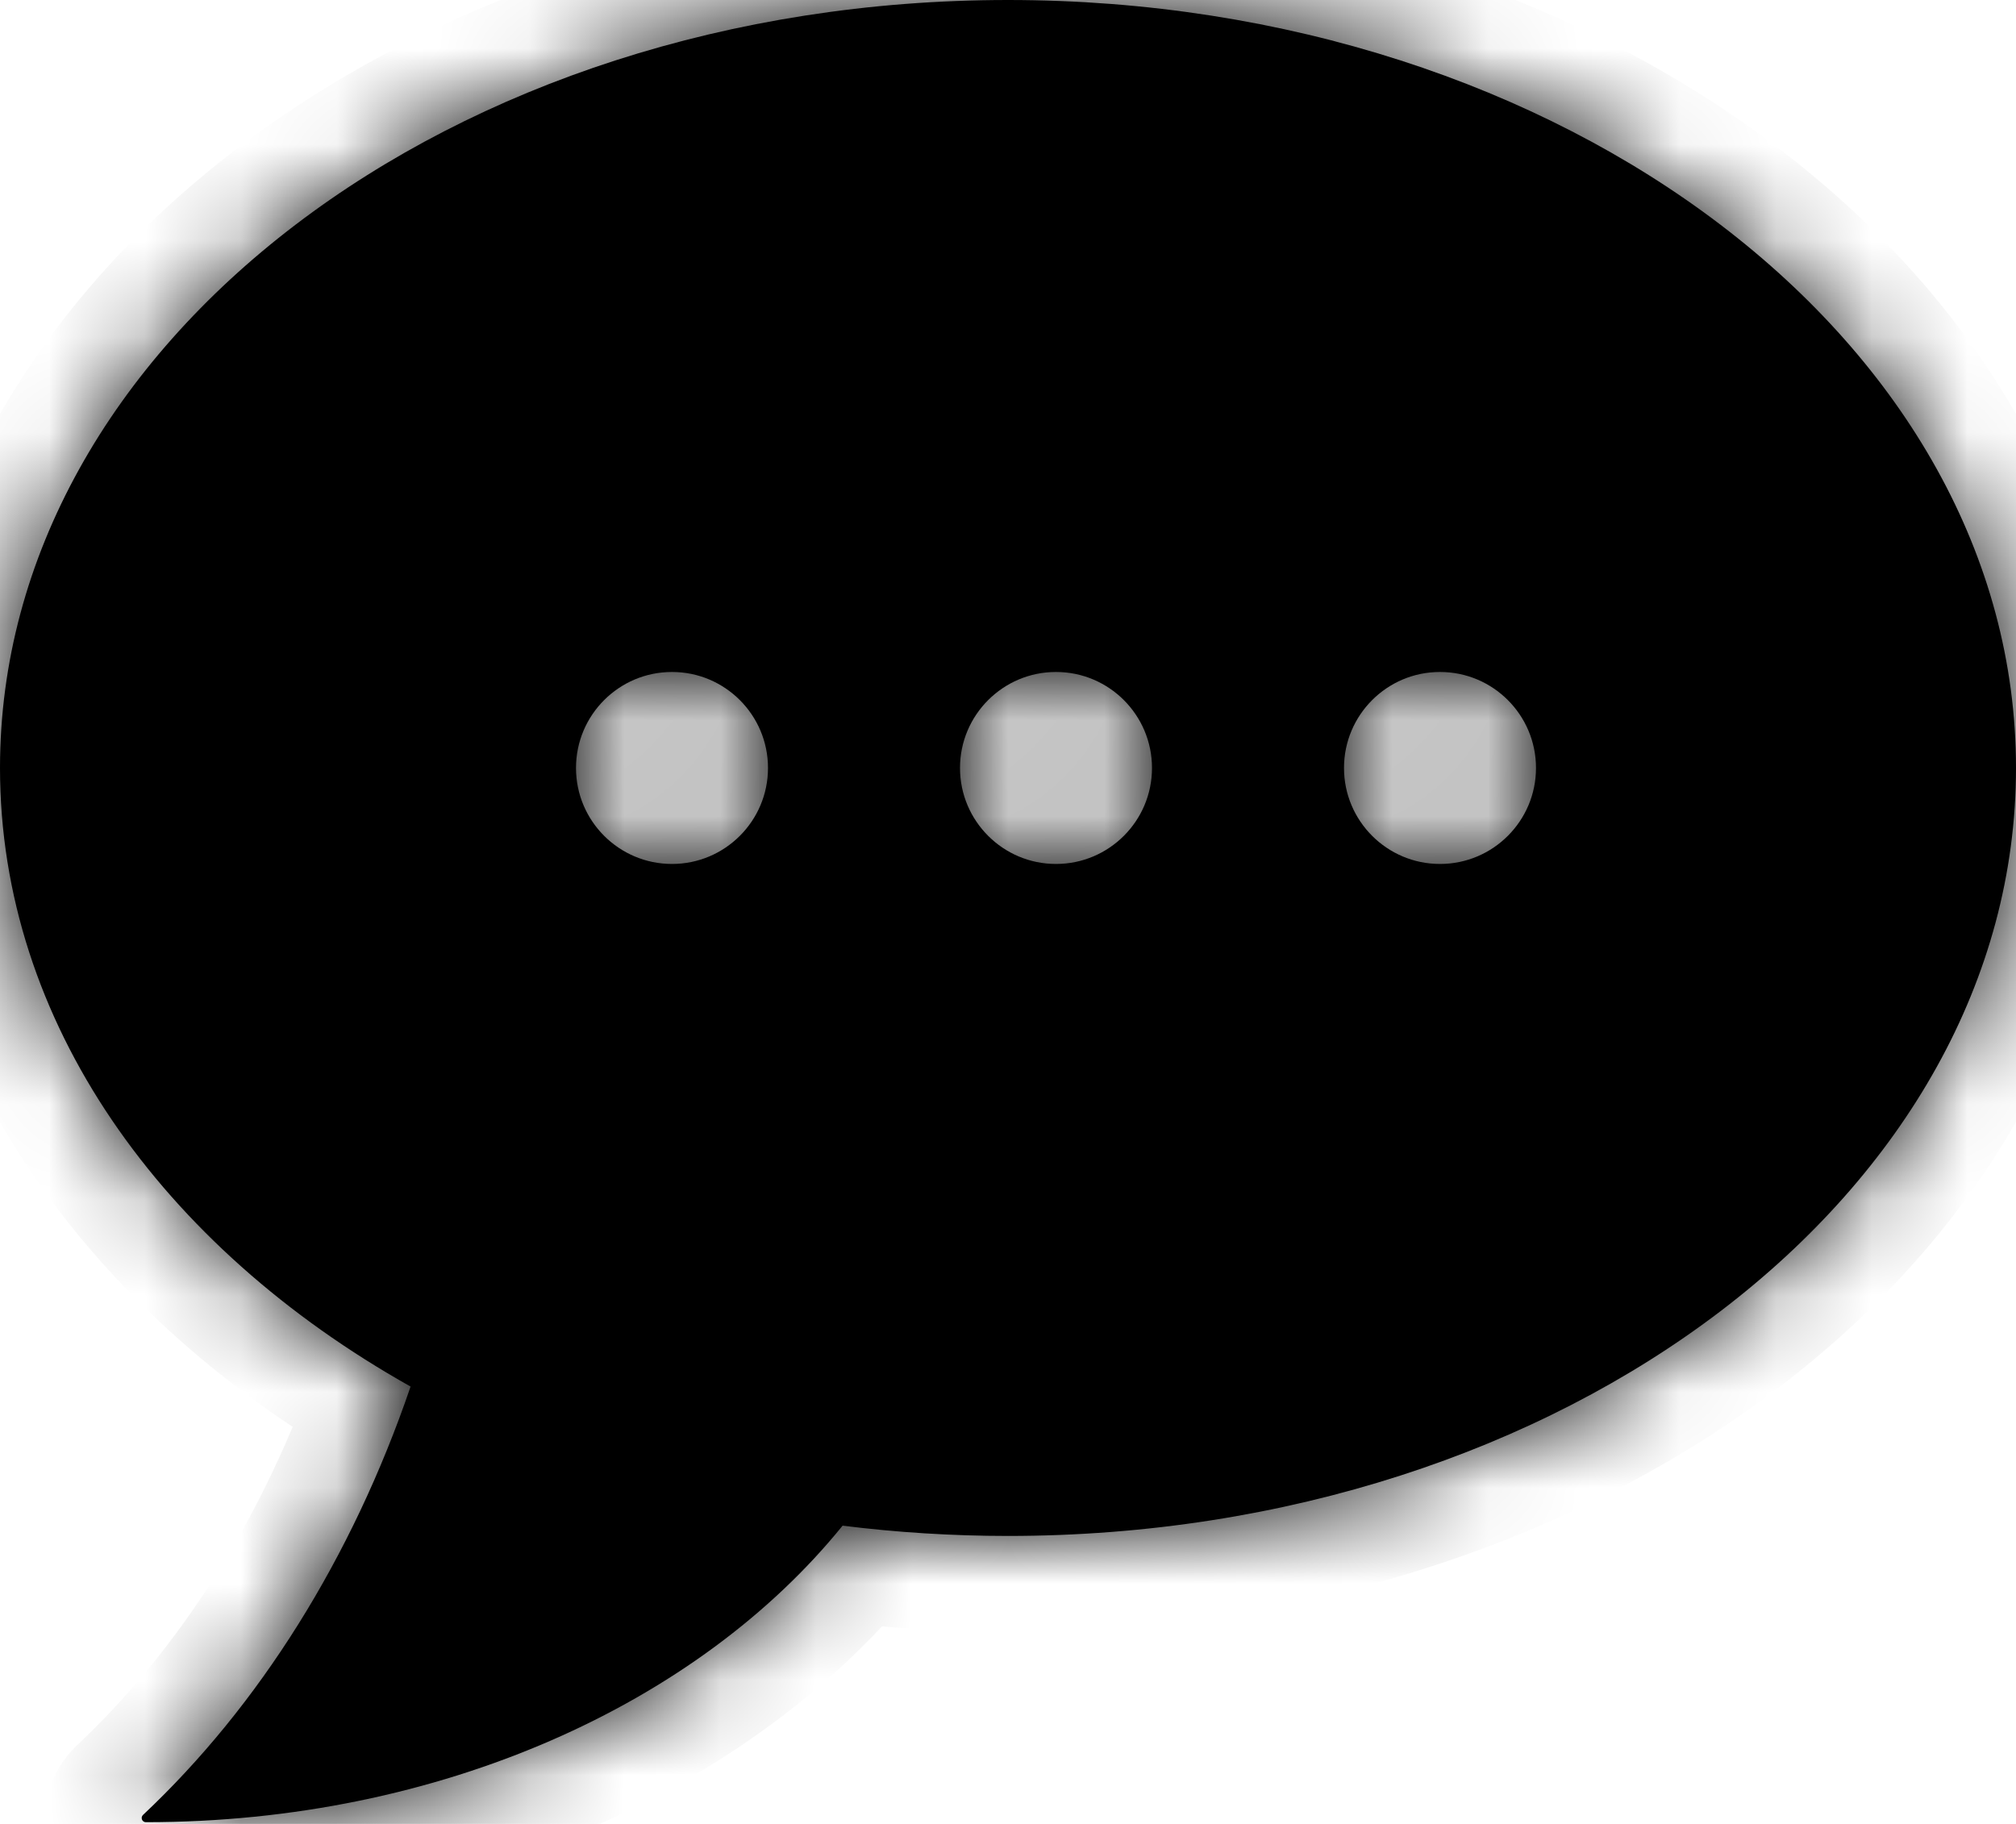 <svg width="21" height="19" viewBox="0 0 21 19" fill="none" xmlns="http://www.w3.org/2000/svg">
<mask id="path-1-inside-1_61_22" fill="white">
<path fill-rule="evenodd" clip-rule="evenodd" d="M21 8C21 12.418 16.299 16 10.5 16C9.913 16 9.337 15.963 8.777 15.893C7.277 17.746 4.587 18.982 1.519 18.982C1.48 18.982 1.461 18.933 1.49 18.906C2.698 17.77 3.666 16.233 4.277 14.444C1.683 12.988 0 10.644 0 8C0 3.582 4.701 0 10.5 0C16.299 0 21 3.582 21 8ZM7 9C7.552 9 8 8.552 8 8C8 7.448 7.552 7 7 7C6.448 7 6 7.448 6 8C6 8.552 6.448 9 7 9ZM11 9C11.552 9 12 8.552 12 8C12 7.448 11.552 7 11 7C10.448 7 10 7.448 10 8C10 8.552 10.448 9 11 9ZM16 8C16 8.552 15.552 9 15 9C14.448 9 14 8.552 14 8C14 7.448 14.448 7 15 7C15.552 7 16 7.448 16 8Z"/>
</mask>
<path fill-rule="evenodd" clip-rule="evenodd" d="M21 8C21 12.418 16.299 16 10.5 16C9.913 16 9.337 15.963 8.777 15.893C7.277 17.746 4.587 18.982 1.519 18.982C1.48 18.982 1.461 18.933 1.49 18.906C2.698 17.77 3.666 16.233 4.277 14.444C1.683 12.988 0 10.644 0 8C0 3.582 4.701 0 10.5 0C16.299 0 21 3.582 21 8ZM7 9C7.552 9 8 8.552 8 8C8 7.448 7.552 7 7 7C6.448 7 6 7.448 6 8C6 8.552 6.448 9 7 9ZM11 9C11.552 9 12 8.552 12 8C12 7.448 11.552 7 11 7C10.448 7 10 7.448 10 8C10 8.552 10.448 9 11 9ZM16 8C16 8.552 15.552 9 15 9C14.448 9 14 8.552 14 8C14 7.448 14.448 7 15 7C15.552 7 16 7.448 16 8Z" fill="black"/>
<path d="M8.777 15.893L8.901 14.901L8.349 14.831L7.999 15.264L8.777 15.893ZM1.49 18.906L0.805 18.178L0.805 18.178L1.49 18.906ZM4.277 14.444L5.224 14.768L5.493 13.98L4.767 13.572L4.277 14.444ZM10.5 17C13.599 17 16.441 16.044 18.531 14.452C20.621 12.86 22 10.588 22 8H20C20 9.831 19.029 11.559 17.319 12.861C15.608 14.165 13.2 15 10.5 15V17ZM8.652 16.885C9.254 16.961 9.871 17 10.5 17V15C9.955 15 9.421 14.966 8.901 14.901L8.652 16.885ZM1.519 19.982C4.835 19.982 7.833 18.649 9.554 16.522L7.999 15.264C6.72 16.844 4.339 17.982 1.519 17.982V19.982ZM0.805 18.178C0.125 18.816 0.561 19.982 1.519 19.982V17.982C2.399 17.982 2.796 19.051 2.174 19.635L0.805 18.178ZM3.331 14.121C2.767 15.773 1.881 17.166 0.805 18.178L2.174 19.635C3.515 18.375 4.566 16.692 5.224 14.768L3.331 14.121ZM-1 8C-1 11.102 0.973 13.736 3.788 15.316L4.767 13.572C2.394 12.24 1 10.185 1 8H-1ZM10.5 -1C7.401 -1 4.559 -0.044 2.469 1.548C0.379 3.14 -1 5.412 -1 8H1C1 6.169 1.971 4.441 3.681 3.139C5.392 1.835 7.8 1 10.5 1V-1ZM22 8C22 5.412 20.621 3.14 18.531 1.548C16.441 -0.044 13.599 -1 10.5 -1V1C13.2 1 15.608 1.835 17.319 3.139C19.029 4.441 20 6.169 20 8H22ZM7 8V10C8.105 10 9 9.105 9 8H7ZM7 8H9C9 6.895 8.105 6 7 6V8ZM7 8V6C5.895 6 5 6.895 5 8H7ZM7 8H5C5 9.105 5.895 10 7 10V8ZM11 8V10C12.105 10 13 9.105 13 8H11ZM11 8H13C13 6.895 12.105 6 11 6V8ZM11 8V6C9.895 6 9 6.895 9 8H11ZM11 8H9C9 9.105 9.895 10 11 10V8ZM15 10C16.105 10 17 9.105 17 8H15V10ZM13 8C13 9.105 13.895 10 15 10V8H13ZM15 6C13.895 6 13 6.895 13 8H15V6ZM17 8C17 6.895 16.105 6 15 6V8H17Z" fill="black" mask="url(#path-1-inside-1_61_22)"/>
</svg>
